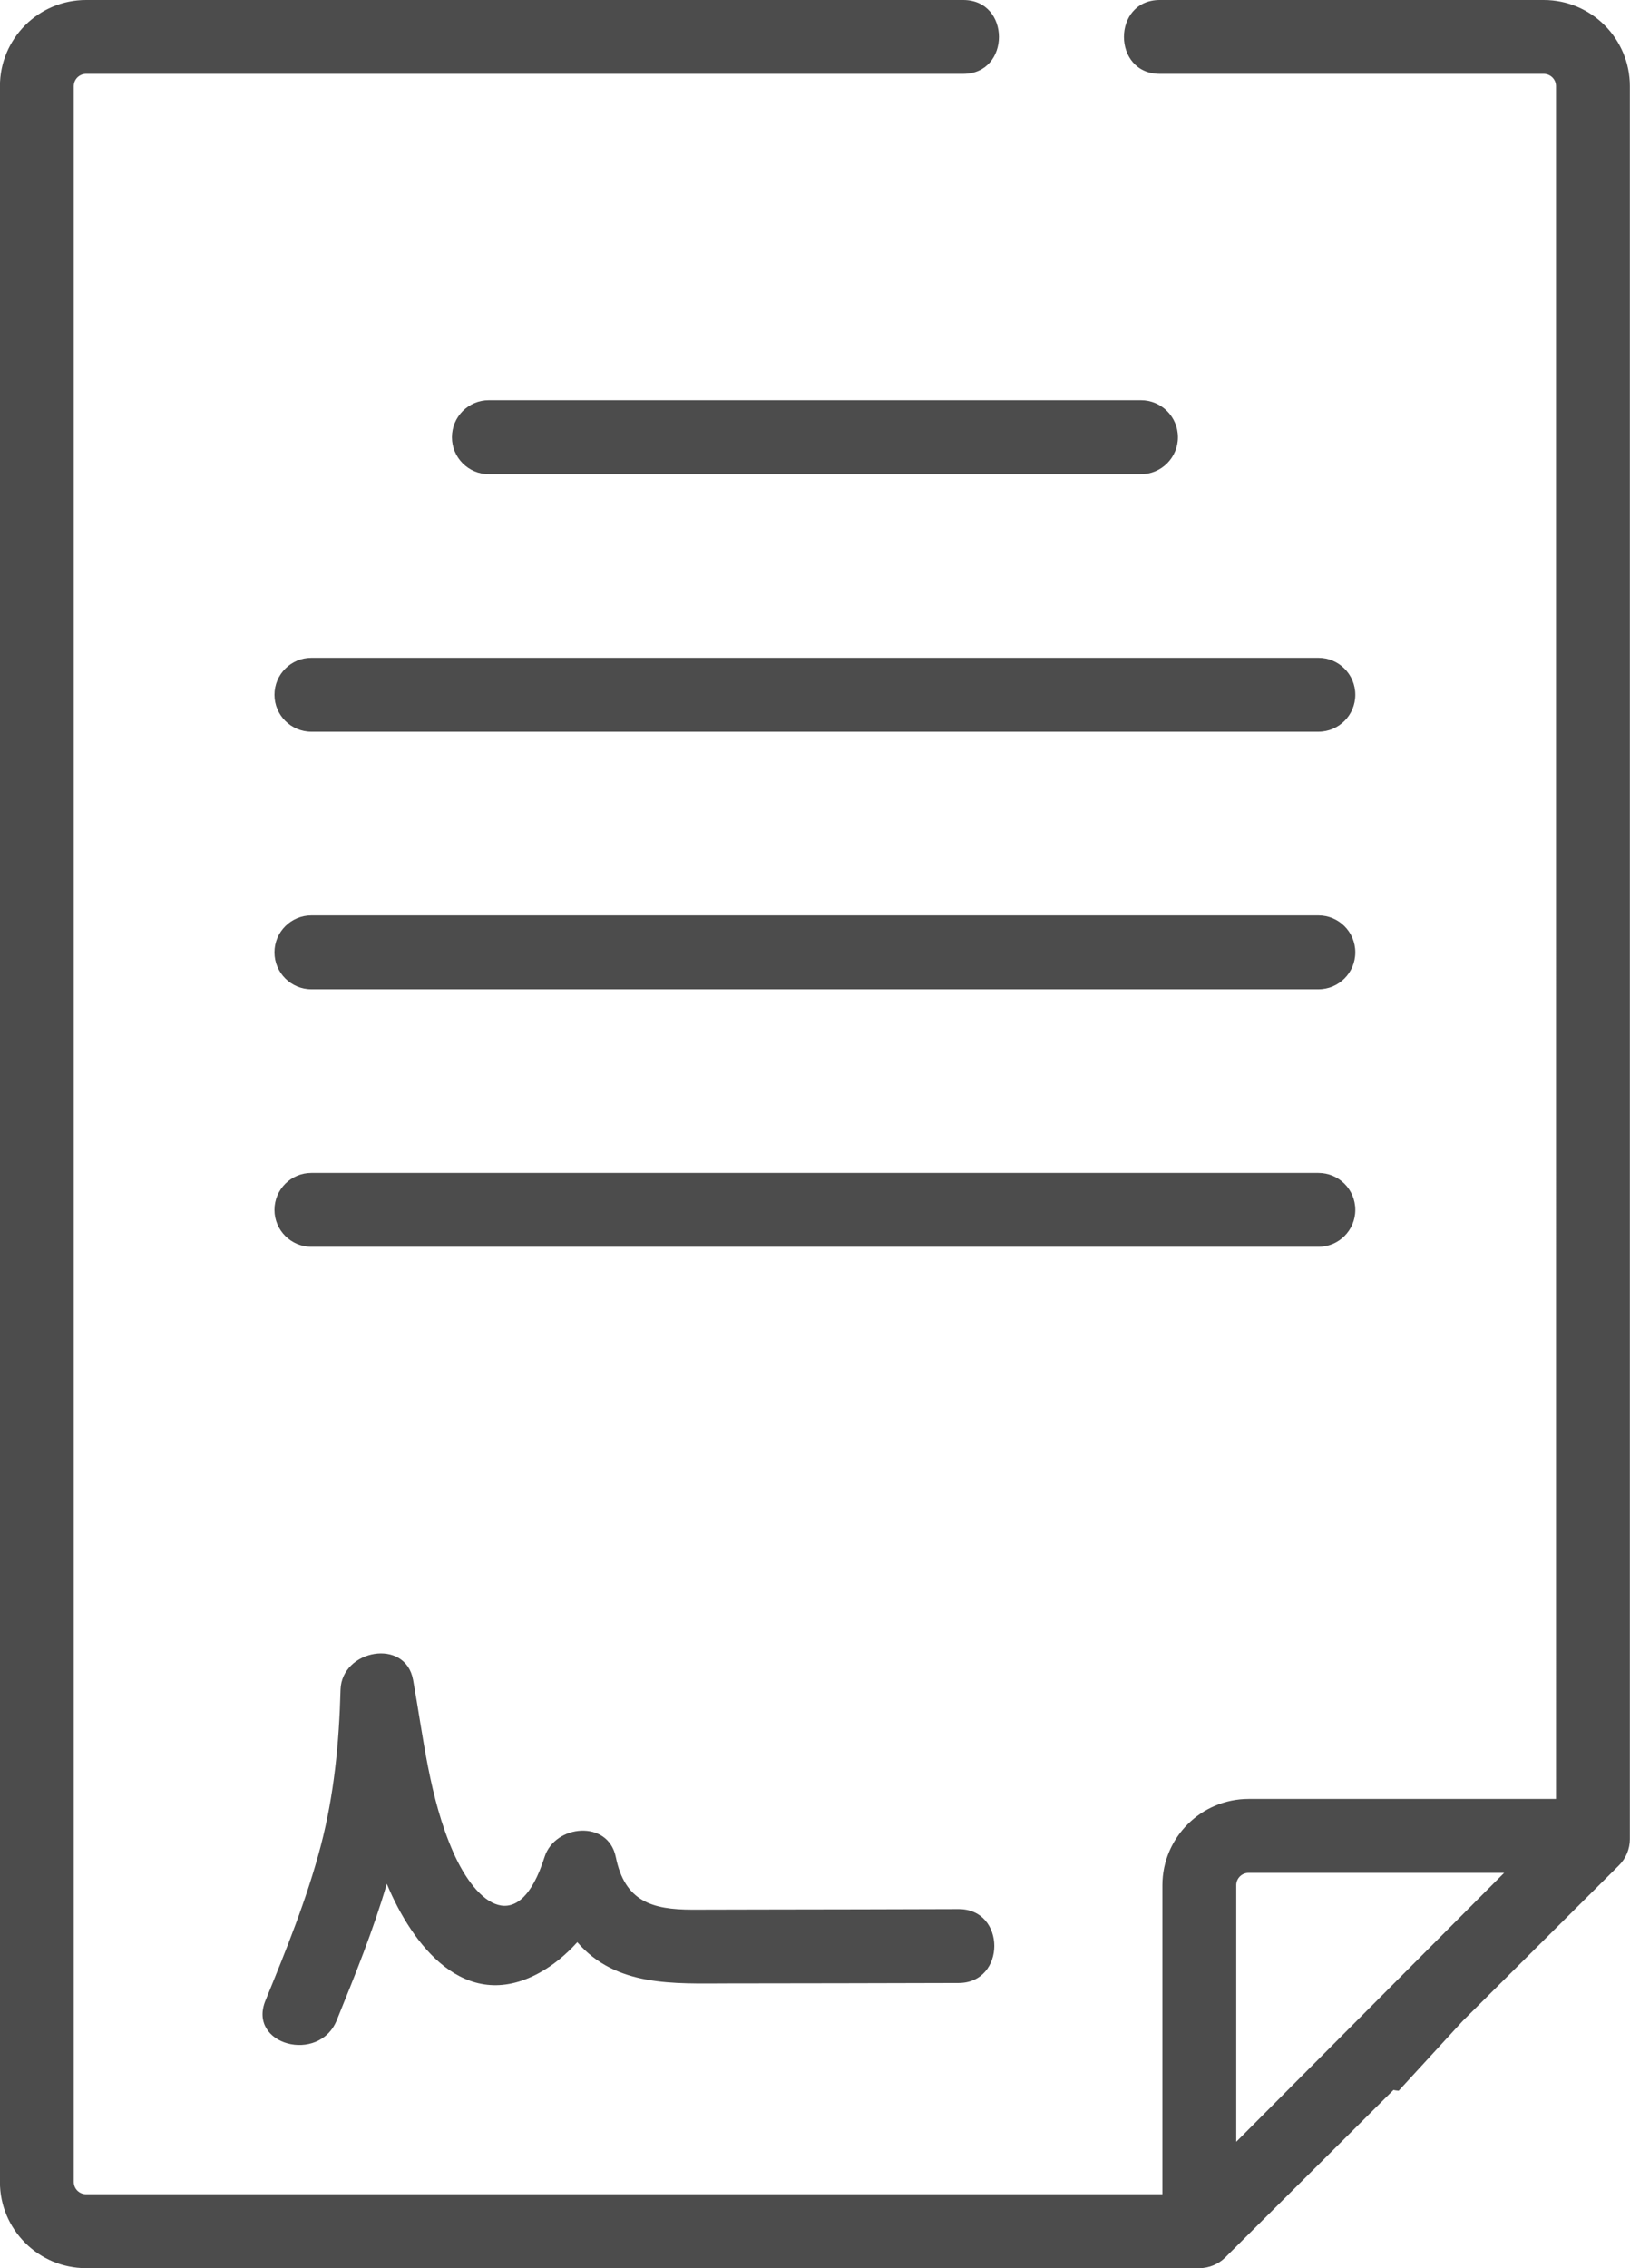 <svg xmlns="http://www.w3.org/2000/svg" width="23" height="32">
    <path fill="#4C4C4C" fillRule="evenodd" d="M6.896 5.647H16.1c.288 0 .521.234.521.522 0 .287-.233.521-.521.521H6.896c-.286 0-.519-.234-.519-.521 0-.288.233-.522.519-.522zM4.393 9.281h14.211c.287 0 .52.233.52.521 0 .288-.233.521-.52.521H4.393c-.286 0-.52-.233-.52-.521 0-.288.234-.521.52-.521zm9.134 18.696c-1.084.003-2.17.005-3.257.006-.761.001-1.576.051-2.124-.582-.16.177-.343.328-.54.435-1.052.573-1.79-.399-2.148-1.258-.192.657-.45 1.293-.707 1.926-.251.614-1.259.346-1.006-.277.292-.714.584-1.433.78-2.18.19-.725.26-1.46.28-2.208.016-.567.917-.734 1.024-.138.146.811.23 1.663.564 2.425.335.764.93 1.209 1.291.073.146-.459.896-.531 1.005 0 .127.628.512.743 1.082.743l.945-.002c.937-.001 1.875-.003 2.811-.006.672-.001.67 1.041 0 1.043zm5.077-14.02H4.393c-.286 0-.52-.233-.52-.521 0-.288.234-.521.52-.521h14.211c.287 0 .52.233.52.521 0 .288-.233.521-.52.521zm0 3.633H4.393c-.286 0-.52-.233-.52-.521 0-.288.234-.521.52-.521h14.211c.287 0 .52.233.52.521 0 .288-.233.521-.52.521zm4.241 8.726l-2.206 2.197-.903.984c-.026-.002-.05-.006-.074-.011l-2.372 2.362c-.096.096-.231.152-.366.152H1.215c-.671 0-1.216-.546-1.216-1.216V1.216C-.001.545.544 0 1.215 0h12.376c.673 0 .673 1.042 0 1.042H1.215c-.097 0-.174.078-.174.174v29.568c0 .095.077.173.174.173h15.187v-4.36c0-.671.546-1.217 1.216-1.217h4.338V1.216c0-.096-.077-.174-.174-.174h-5.417c-.674 0-.674-1.042 0-1.042h5.417c.671 0 1.216.545 1.216 1.216v24.731c0 .138-.055.271-.153.369zm-5.227.107c-.096 0-.174.078-.174.174v3.62l3.78-3.794h-3.606z"/>
</svg>
